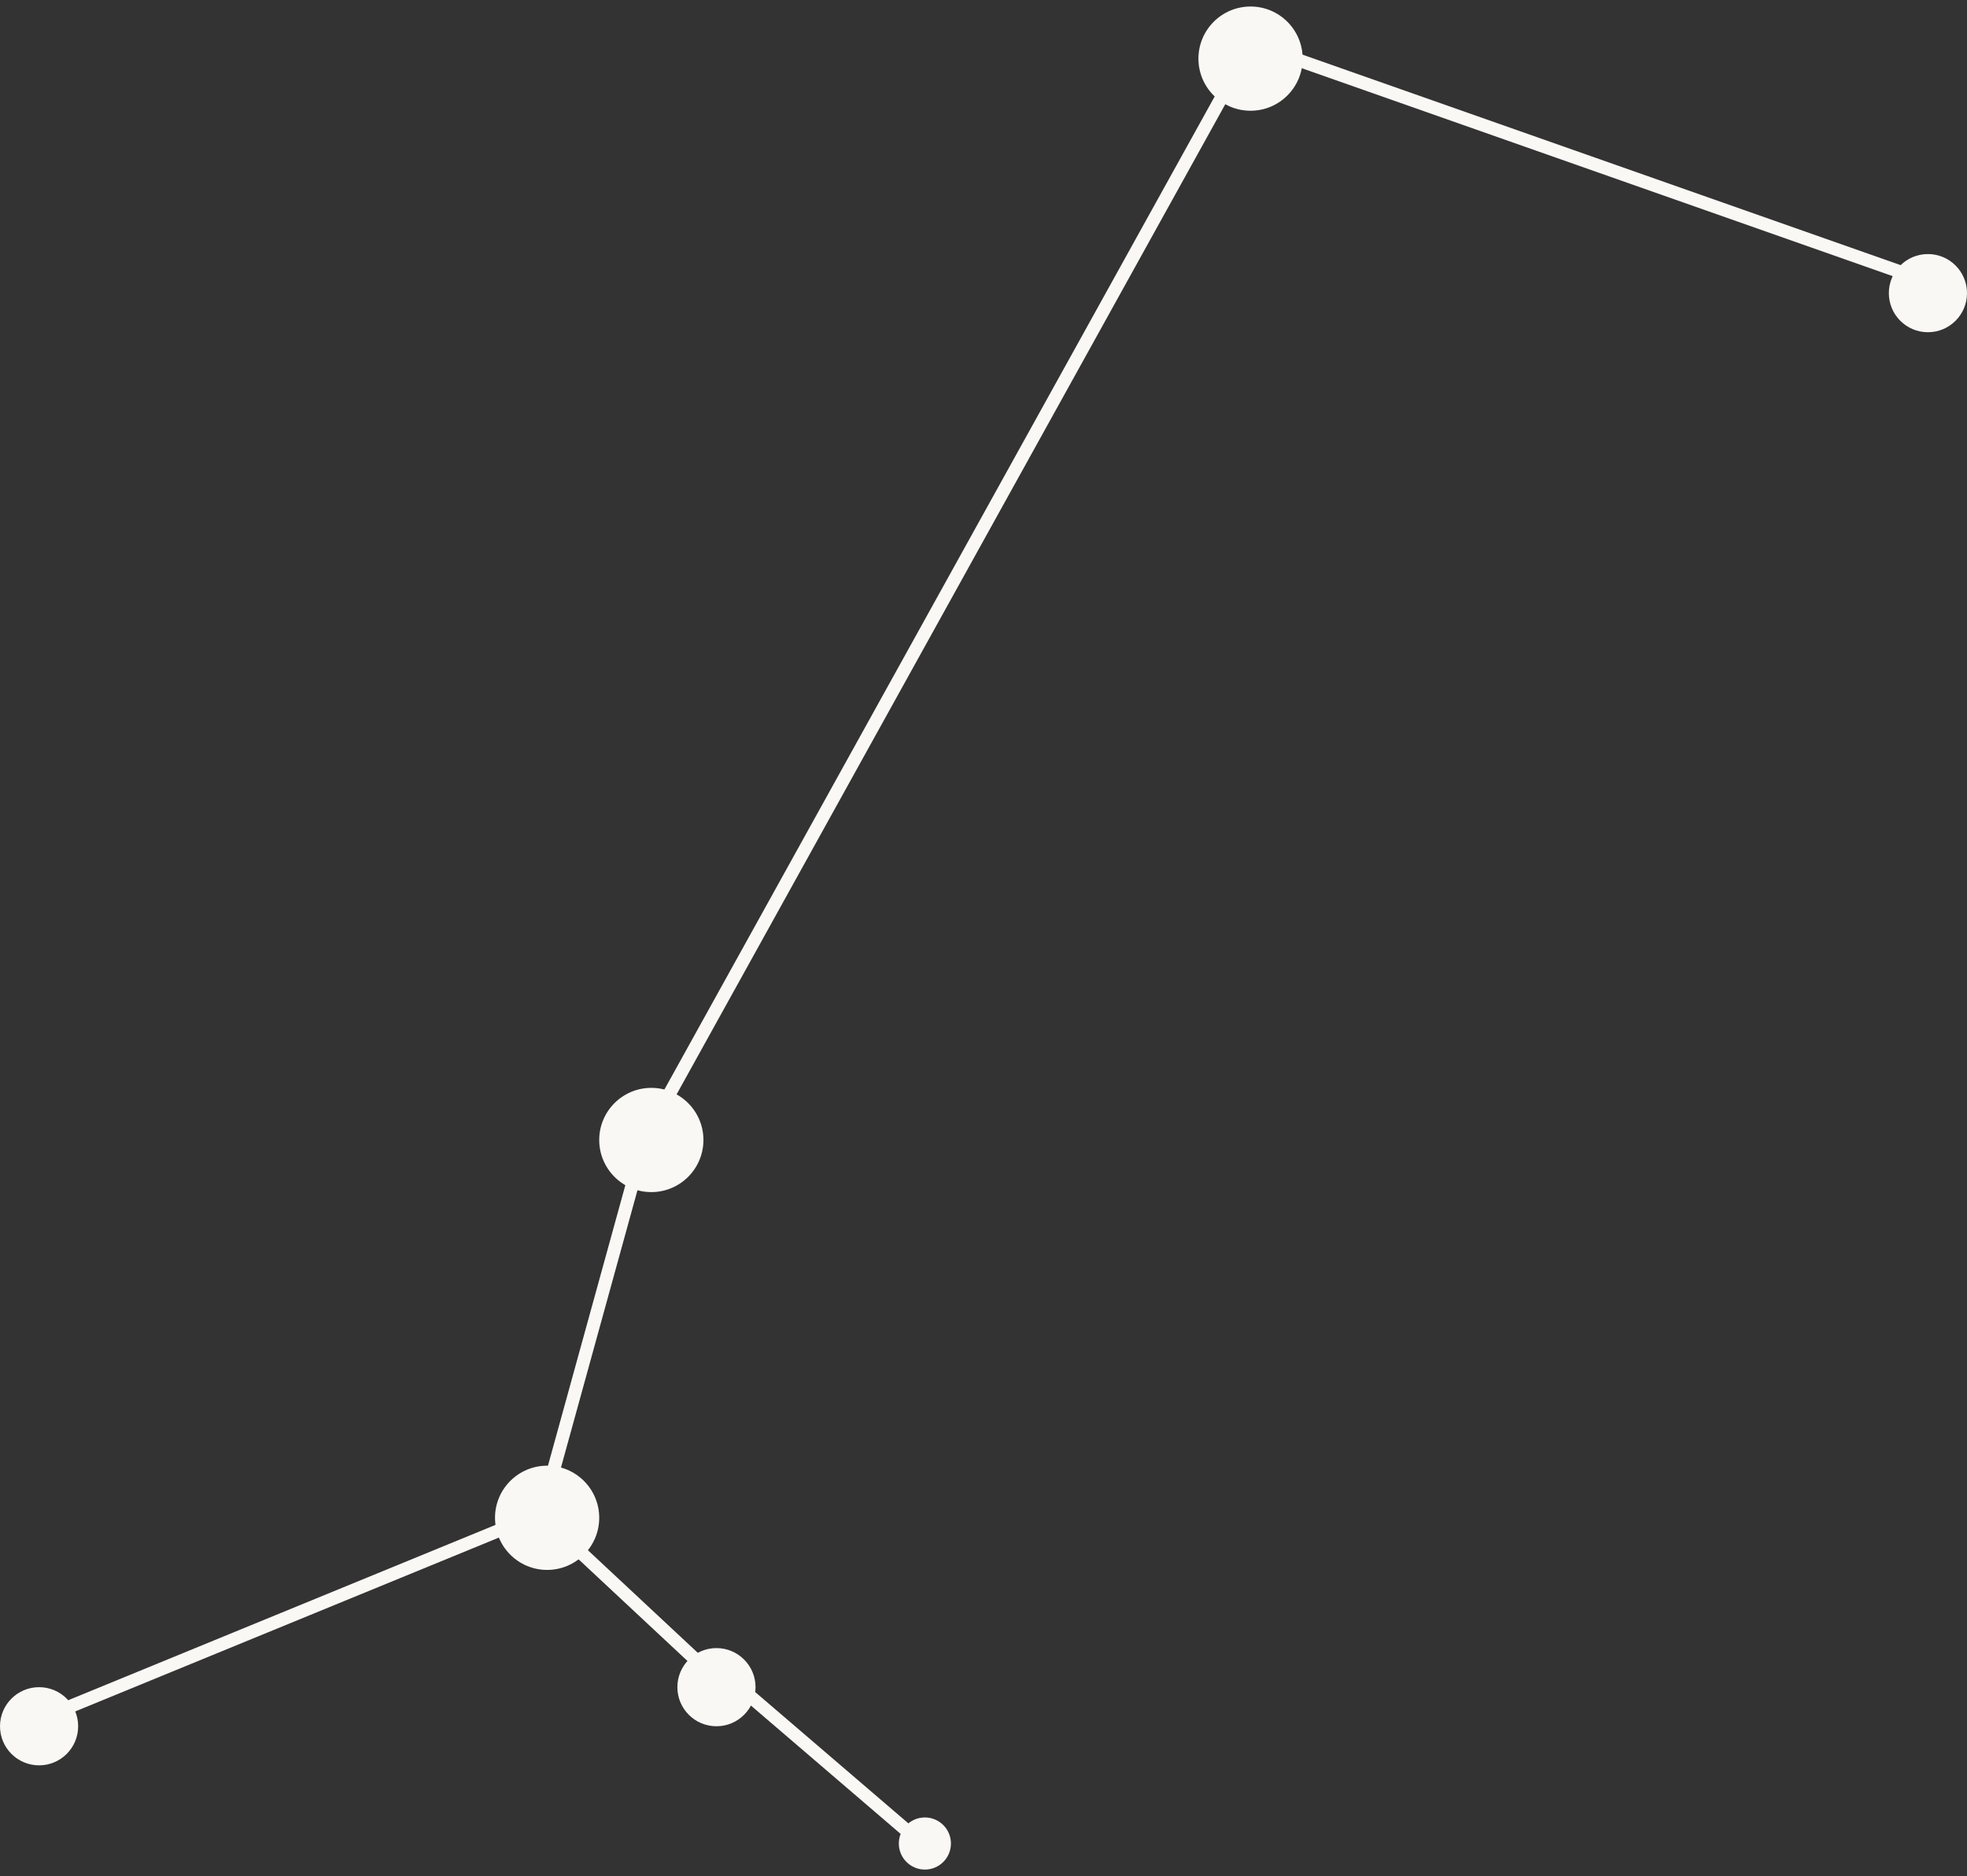 <svg width="151" height="144" viewBox="0 0 151 144" fill="none" xmlns="http://www.w3.org/2000/svg">
<rect x="0" y="0" width="151" height="144" fill="#333333" stroke="none"/>
<circle cx="3" cy="132.5" r="3" fill="#FAF8F5"/>
<circle cx="71" cy="141.5" r="2" fill="#FAF8F5"/>
<circle cx="55" cy="129.5" r="3" fill="#FAF8F5"/>
<circle cx="42" cy="116.5" r="4" fill="#FAF8F5"/>
<circle cx="50" cy="87.5" r="4" fill="#FAF8F5"/>
<circle cx="96" cy="4.5" r="4" fill="#FAF8F5"/>
<circle cx="148" cy="22.5" r="3" fill="#FAF8F5"/>
<line x1="2.81" y1="132.037" x2="41.81" y2="116.037" stroke="#FAF8F5"/>
<line x1="41.518" y1="116.367" x2="49.518" y2="87.367" stroke="#FAF8F5"/>
<line x1="49.563" y1="87.258" x2="95.563" y2="4.258" stroke="#FAF8F5"/>
<line x1="95.166" y1="3.028" x2="149.166" y2="22.028" stroke="#FAF8F5"/>
<line x1="41.341" y1="116.134" x2="56.341" y2="130.134" stroke="#FAF8F5"/>
<line x1="56.325" y1="129.12" x2="70.325" y2="141.12" stroke="#FAF8F5"/>
</svg>
